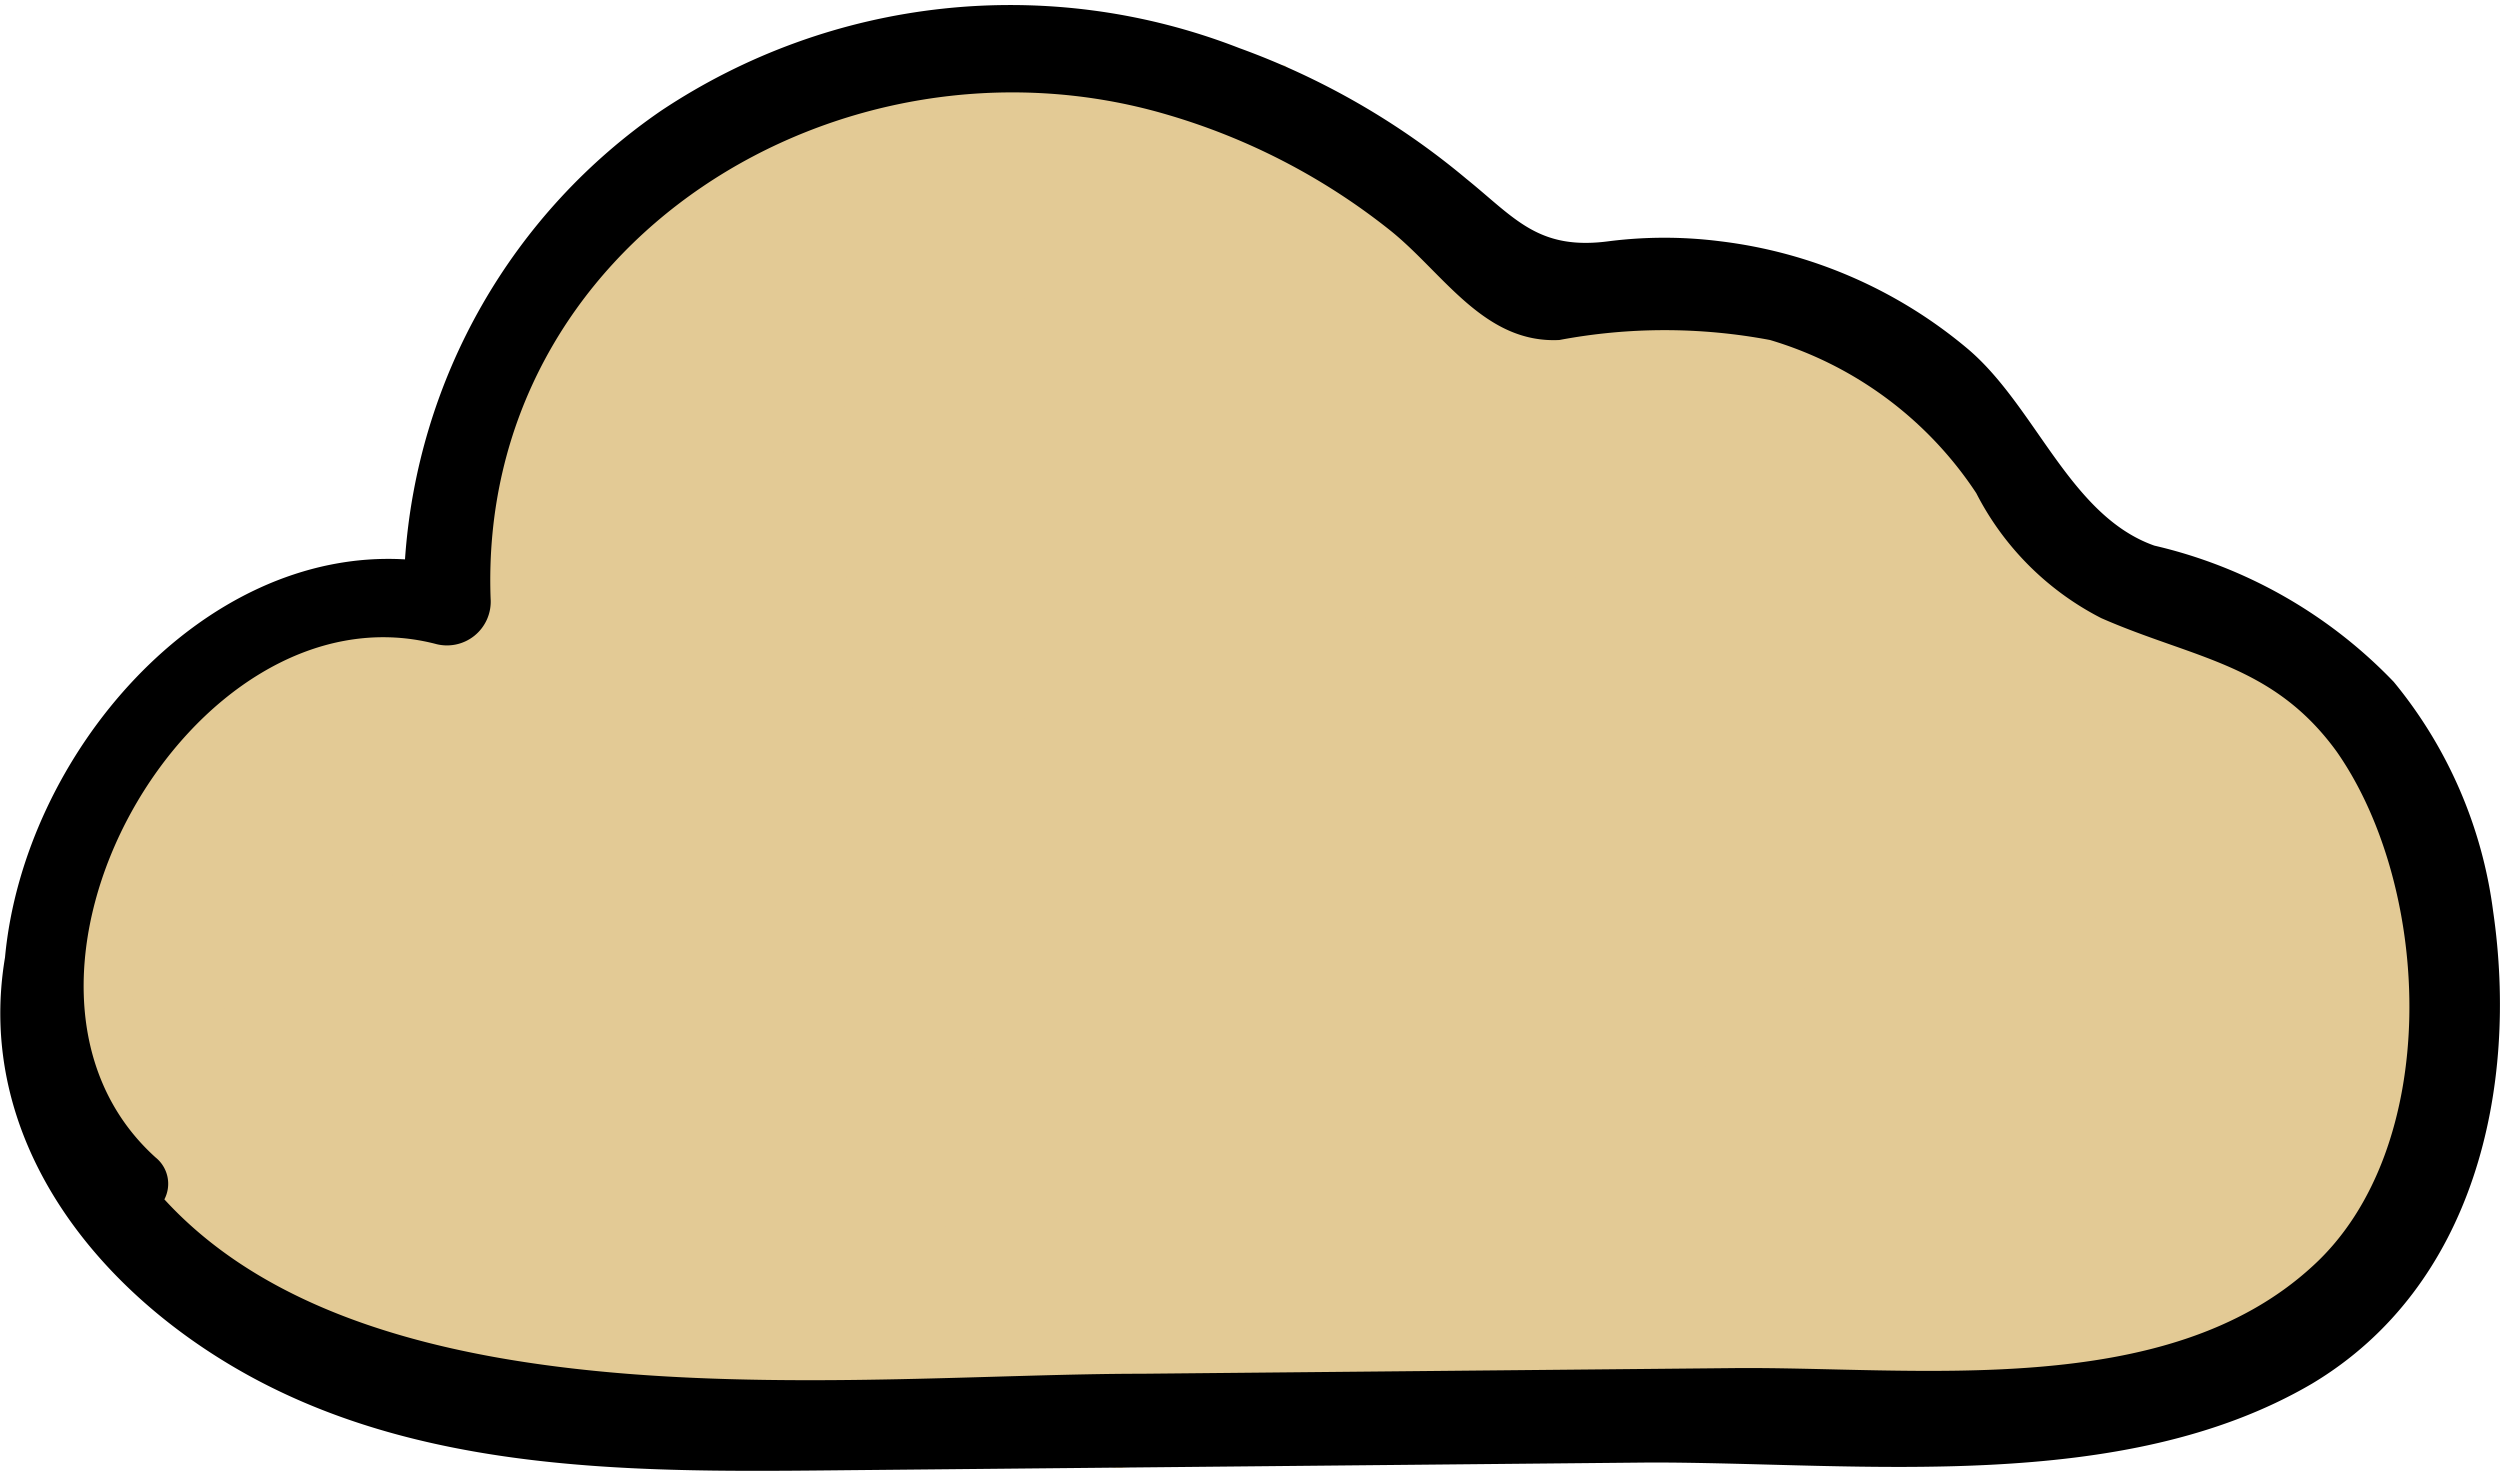 <svg id="레이어_1" data-name="레이어 1" xmlns="http://www.w3.org/2000/svg" viewBox="0 0 40 23.53">
  <defs>
    <style>
      .cls-1 {
        fill: #e3ca95;
      }

      .cls-1, .cls-2 {
        fill-rule: evenodd;
      }
    </style>
  </defs>
  <title>1</title>
  <g>
    <path class="cls-1" d="M6.53,16.57,3.19,17.82.56,21.62V25l2.12,3.37,5.16,1.4,9.84.62s13.61,0,13.81,0S37.56,28,37.56,28l2.34-3.8L39,20.47l-1.57-2.65-3.28-1.25-1.1-.76-2-2.68-3.42-1.3-3.07-.13-4-3.23-6.14-.79L11,9.13,8.23,11.74,6.94,14.88Z" transform="translate(0 -7.42)"/>
    <path class="cls-1" d="M5.92,28.52c-1.12-2.74-2.61-5.33-3.76-8.07-.26-.61-1.24-.33-1,.3A50,50,0,0,0,4.77,29C5.13,29.63,6.19,29.2,5.92,28.52Z" transform="translate(0 -7.42)"/>
    <path class="cls-1" d="M9.82,29c-1.46-3.73-3.47-7.32-5.21-10.93-.3-.62-1.17-.05-.9.56,1.64,3.61,3.08,7.41,5,10.88C9,30.12,10.08,29.66,9.82,29Z" transform="translate(0 -7.42)"/>
    <path class="cls-1" d="M13.9,29.26C12,25.14,9.62,21.19,7.62,17.09c-.31-.63-1.2-.05-.92.57A109.58,109.58,0,0,0,12.88,29.9C13.31,30.56,14.22,30,13.9,29.26Z" transform="translate(0 -7.42)"/>
    <path class="cls-1" d="M18.44,30.21C15.85,24.1,12,18.34,8.92,12.44c-.28-.53-1,0-.79.49,2.89,5.86,5.54,12.38,9.29,17.74C17.77,31.16,18.71,30.83,18.44,30.21Z" transform="translate(0 -7.42)"/>
    <path class="cls-1" d="M22.12,29.75c-3.19-6.86-7.3-13.42-11-20-.31-.56-1.14,0-.84.52C13.83,17,17,24,21,30.48,21.42,31.25,22.48,30.54,22.12,29.75Z" transform="translate(0 -7.42)"/>
    <path class="cls-1" d="M26.13,29.1c-3.89-6.92-7.88-13.77-11.91-20.6-.29-.5-1,0-.76.47q5.8,10.4,11.42,20.9C25.33,30.7,26.6,29.92,26.13,29.1Z" transform="translate(0 -7.42)"/>
    <path class="cls-1" d="M29.69,29.11C26.13,22,22.09,15.17,18,8.38c-.33-.56-1.18,0-.86.53,4,6.89,7.64,13.91,11.48,20.86C29,30.48,30,29.82,29.69,29.11Z" transform="translate(0 -7.42)"/>
    <path class="cls-1" d="M33.54,29.14c-3.4-6.44-7.17-12.7-11-18.87a.45.45,0,0,0-.76.47C25.48,17,29,23.41,32.44,29.83,32.84,30.57,33.93,29.88,33.54,29.14Z" transform="translate(0 -7.42)"/>
    <path class="cls-1" d="M36.68,28.19c-2.61-5.59-6-10.89-9.07-16.25-.27-.48-1,0-.72.44,2.88,5.46,5.51,11.2,8.82,16.41C36.12,29.43,37,28.84,36.68,28.19Z" transform="translate(0 -7.42)"/>
    <path class="cls-1" d="M38.75,26.76c-1.79-4.11-4.06-8.06-6.23-12-.29-.53-1.09,0-.8.51,2.1,3.93,3.93,8,6,11.93C38,27.77,39,27.35,38.75,26.76Z" transform="translate(0 -7.42)"/>
    <path class="cls-1" d="M38.55,21c-.56-1-1.15-2.06-1.75-3.08a.49.49,0,0,0-.83.51c.49.85,1,1.7,1.42,2.55.2.37.4.74.59,1.11s.73,1.09.7,1.37a.42.42,0,0,0,.3.5l.08,0a.5.5,0,0,0,.63-.5A6.5,6.5,0,0,0,38.55,21Z" transform="translate(0 -7.42)"/>
    <path class="cls-2" d="M39.89,22a7.23,7.23,0,0,0-1.59-3.67,7.72,7.72,0,0,0-3.83-2.18c-1.36-.48-1.9-2.24-3-3.16a7.56,7.56,0,0,0-3.95-1.71,7.07,7.07,0,0,0-1.78,0c-1.13.15-1.5-.37-2.28-1a12.06,12.06,0,0,0-3.63-2.09,10.08,10.08,0,0,0-9.25,1,9.49,9.49,0,0,0-4.1,7.18c-3.26-.19-6.1,3.13-6.4,6.37,0,0,0,0,0,0C-.4,25.6,1.48,28.06,4,29.44c3,1.64,6.59,1.53,9.9,1.5l12.52-.12c3.37,0,7.53.52,10.57-1.26C39.6,28,40.3,24.82,39.89,22ZM37,27.68c-2.35,2.16-6.35,1.6-9.28,1.63l-9.46.09c-4.52,0-12.22.93-15.63-2.79a.54.54,0,0,0-.14-.67c-3.07-2.77.54-9.22,4.47-8.22A.7.7,0,0,0,7.85,17c-.21-5.71,5.62-9.27,10.81-7.75a10.4,10.4,0,0,1,3.6,1.87c.84.68,1.49,1.8,2.69,1.74a9.09,9.09,0,0,1,3.37,0,6,6,0,0,1,3.3,2.45,4.6,4.6,0,0,0,2,2c1.48.65,2.75.73,3.77,2.14C38.93,21.66,39.07,25.8,37,27.68Z" transform="translate(0 -7.42)"/>
  </g>
</svg>
